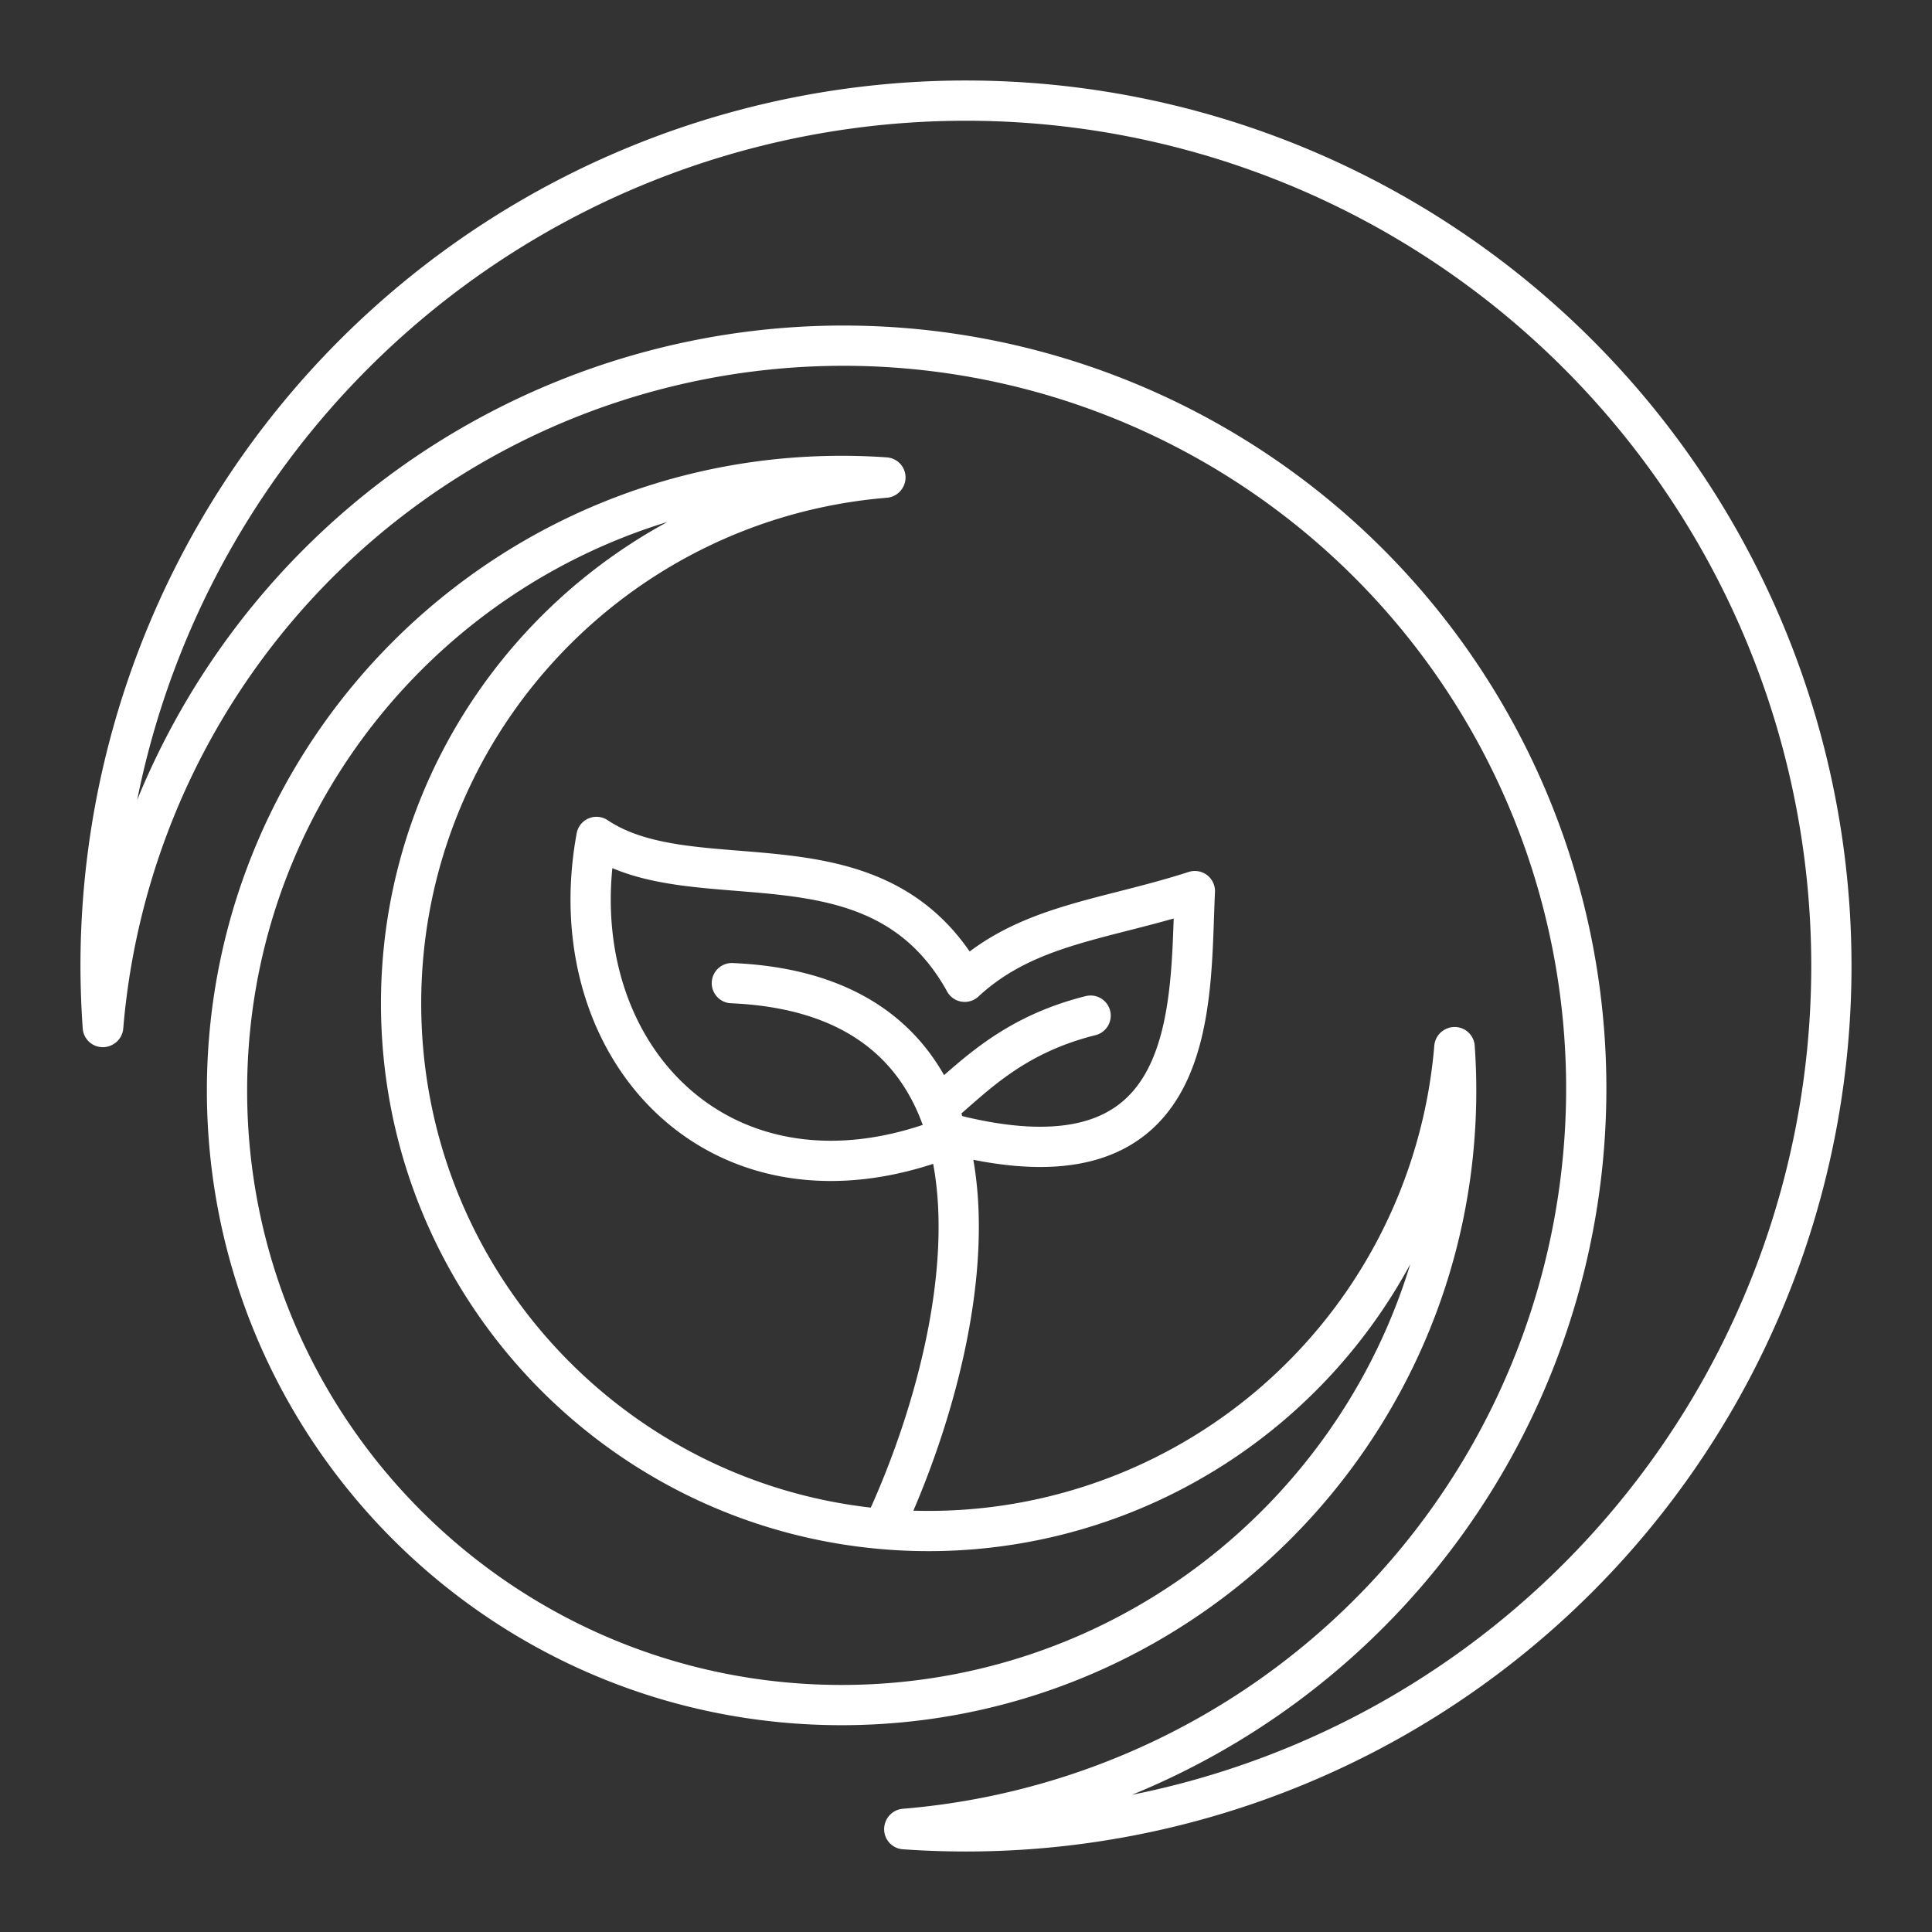<svg xmlns="http://www.w3.org/2000/svg" xml:space="preserve" width="48" height="48"><rect width="100%" height="100%" fill="#333333" stroke="none"/><path fill="none" stroke="#fff" stroke-linecap="round" stroke-linejoin="round" d="M23.968 24.392c1.55-1.434 3.478-1.53 5.718-2.253-.13 2.83.17 7.598-5.987 6.054-5.715 2.349-9.863-2.043-8.88-7.4 2.477 1.654 6.979-.315 9.15 3.599m-2.027 13.597c-6.71-.573-11.977-6.2-11.977-13.059v0c0-6.821 5.231-12.502 12.029-13.062M36.14 26.015q.038.538.038 1.078c0 8.432-6.836 15.269-15.27 15.269S5.64 35.525 5.64 27.092v0c0-8.432 6.836-15.268 15.269-15.268q.544 0 1.089.038m1.294 15.651c-.73-1.74-2.289-2.965-5.109-3.087m17.95 1.593a13.107 13.107 0 0 1-14.193 11.97c1.434-3.053 2.595-7.512 1.352-10.476.88-.73 1.824-1.785 3.804-2.28m-24.532.278A18.456 18.456 0 0 1 20.955 8.588 18.456 18.456 0 0 1 39.41 27.044v0a18.456 18.456 0 0 1-16.94 18.393M2.554 25.517A22 22 0 0 1 2.499 24 21.5 21.5 0 0 1 24 2.5 21.5 21.5 0 0 1 45.5 24v0A21.5 21.5 0 0 1 24 45.5a22 22 0 0 1-1.534-.054" style="-inkscape-stroke:none"/></svg>
